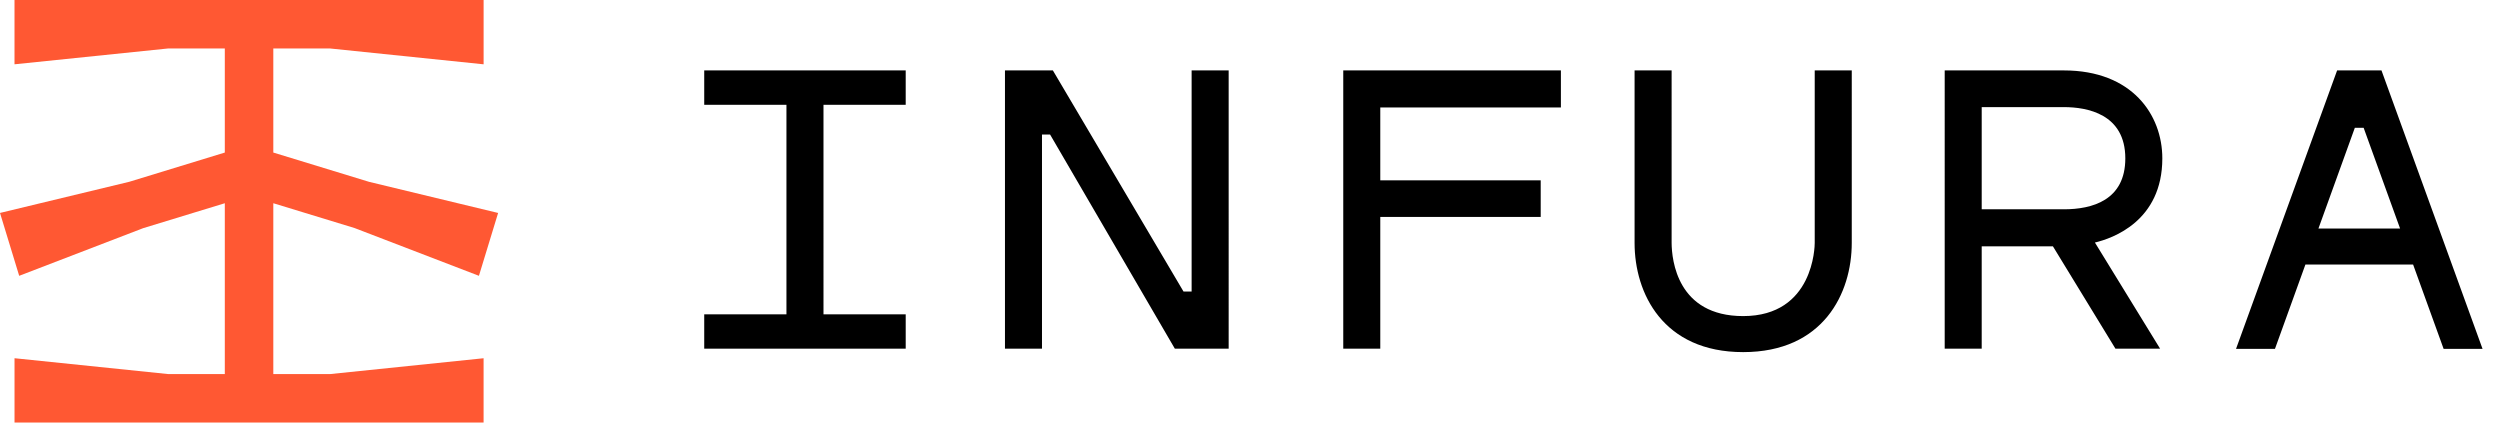 <svg width="142" height="24" fill="none" xmlns="http://www.w3.org/2000/svg" alt="Infura Logo">
    <path fill-rule="evenodd" clip-rule="evenodd"
        d="m136.325 12.981-2.07-5.721h-.501l-2.067 5.721h4.638Zm4.684 6.836h-2.211l-1.733-4.79h-6.118l-1.73 4.79h-2.211L132.748 4h2.52l5.741 15.817ZM117.229 11.888c1.592 0 3.489-.502 3.489-2.892 0-2.534-2.185-2.912-3.489-2.912h-4.668v5.804h4.668Zm1.762 1.888 3.702 6.028h-2.536l-3.551-5.813h-4.045v5.813h-2.102V4h6.77c3.863 0 5.591 2.51 5.591 4.996 0 3.564-2.832 4.545-3.829 4.78ZM103.076 13.8c0 .17-.046 4.154-4.064 4.154-3.74 0-4.056-3.18-4.064-4.153V4h-2.104v9.8c0 2.86 1.616 6.2 6.168 6.2s6.168-3.34 6.168-6.2V4h-2.104v9.8ZM88.659 4v2.103H78.4v4.14h9.112v2.079H78.4v7.482h-2.103V4h12.362ZM67.684 4v12.56h-.46L59.803 4h-2.721v15.804h2.103V7.64h.459l7.086 12.163h3.058V4h-2.103ZM40 4v1.951h4.67v11.902H40v1.95h11.444v-1.95h-4.67V5.951h4.67V4H40Z"
        fill="#000"></path>
    <path fill-rule="evenodd" clip-rule="evenodd"
        d="M.824 0v3.652l8.725-.899h3.22v5.912l-5.422 1.659L0 12.095l1.09 3.571 7.041-2.706 4.638-1.417v9.704H9.55l-8.725-.9V24h26.643v-3.652l-8.724.9h-3.22v-9.705l4.615 1.41 7.064 2.713 1.09-3.57-7.327-1.767-5.442-1.664V2.753h3.22l8.725.9V0H.824Z"
        fill="#FF5833"></path>
</svg>